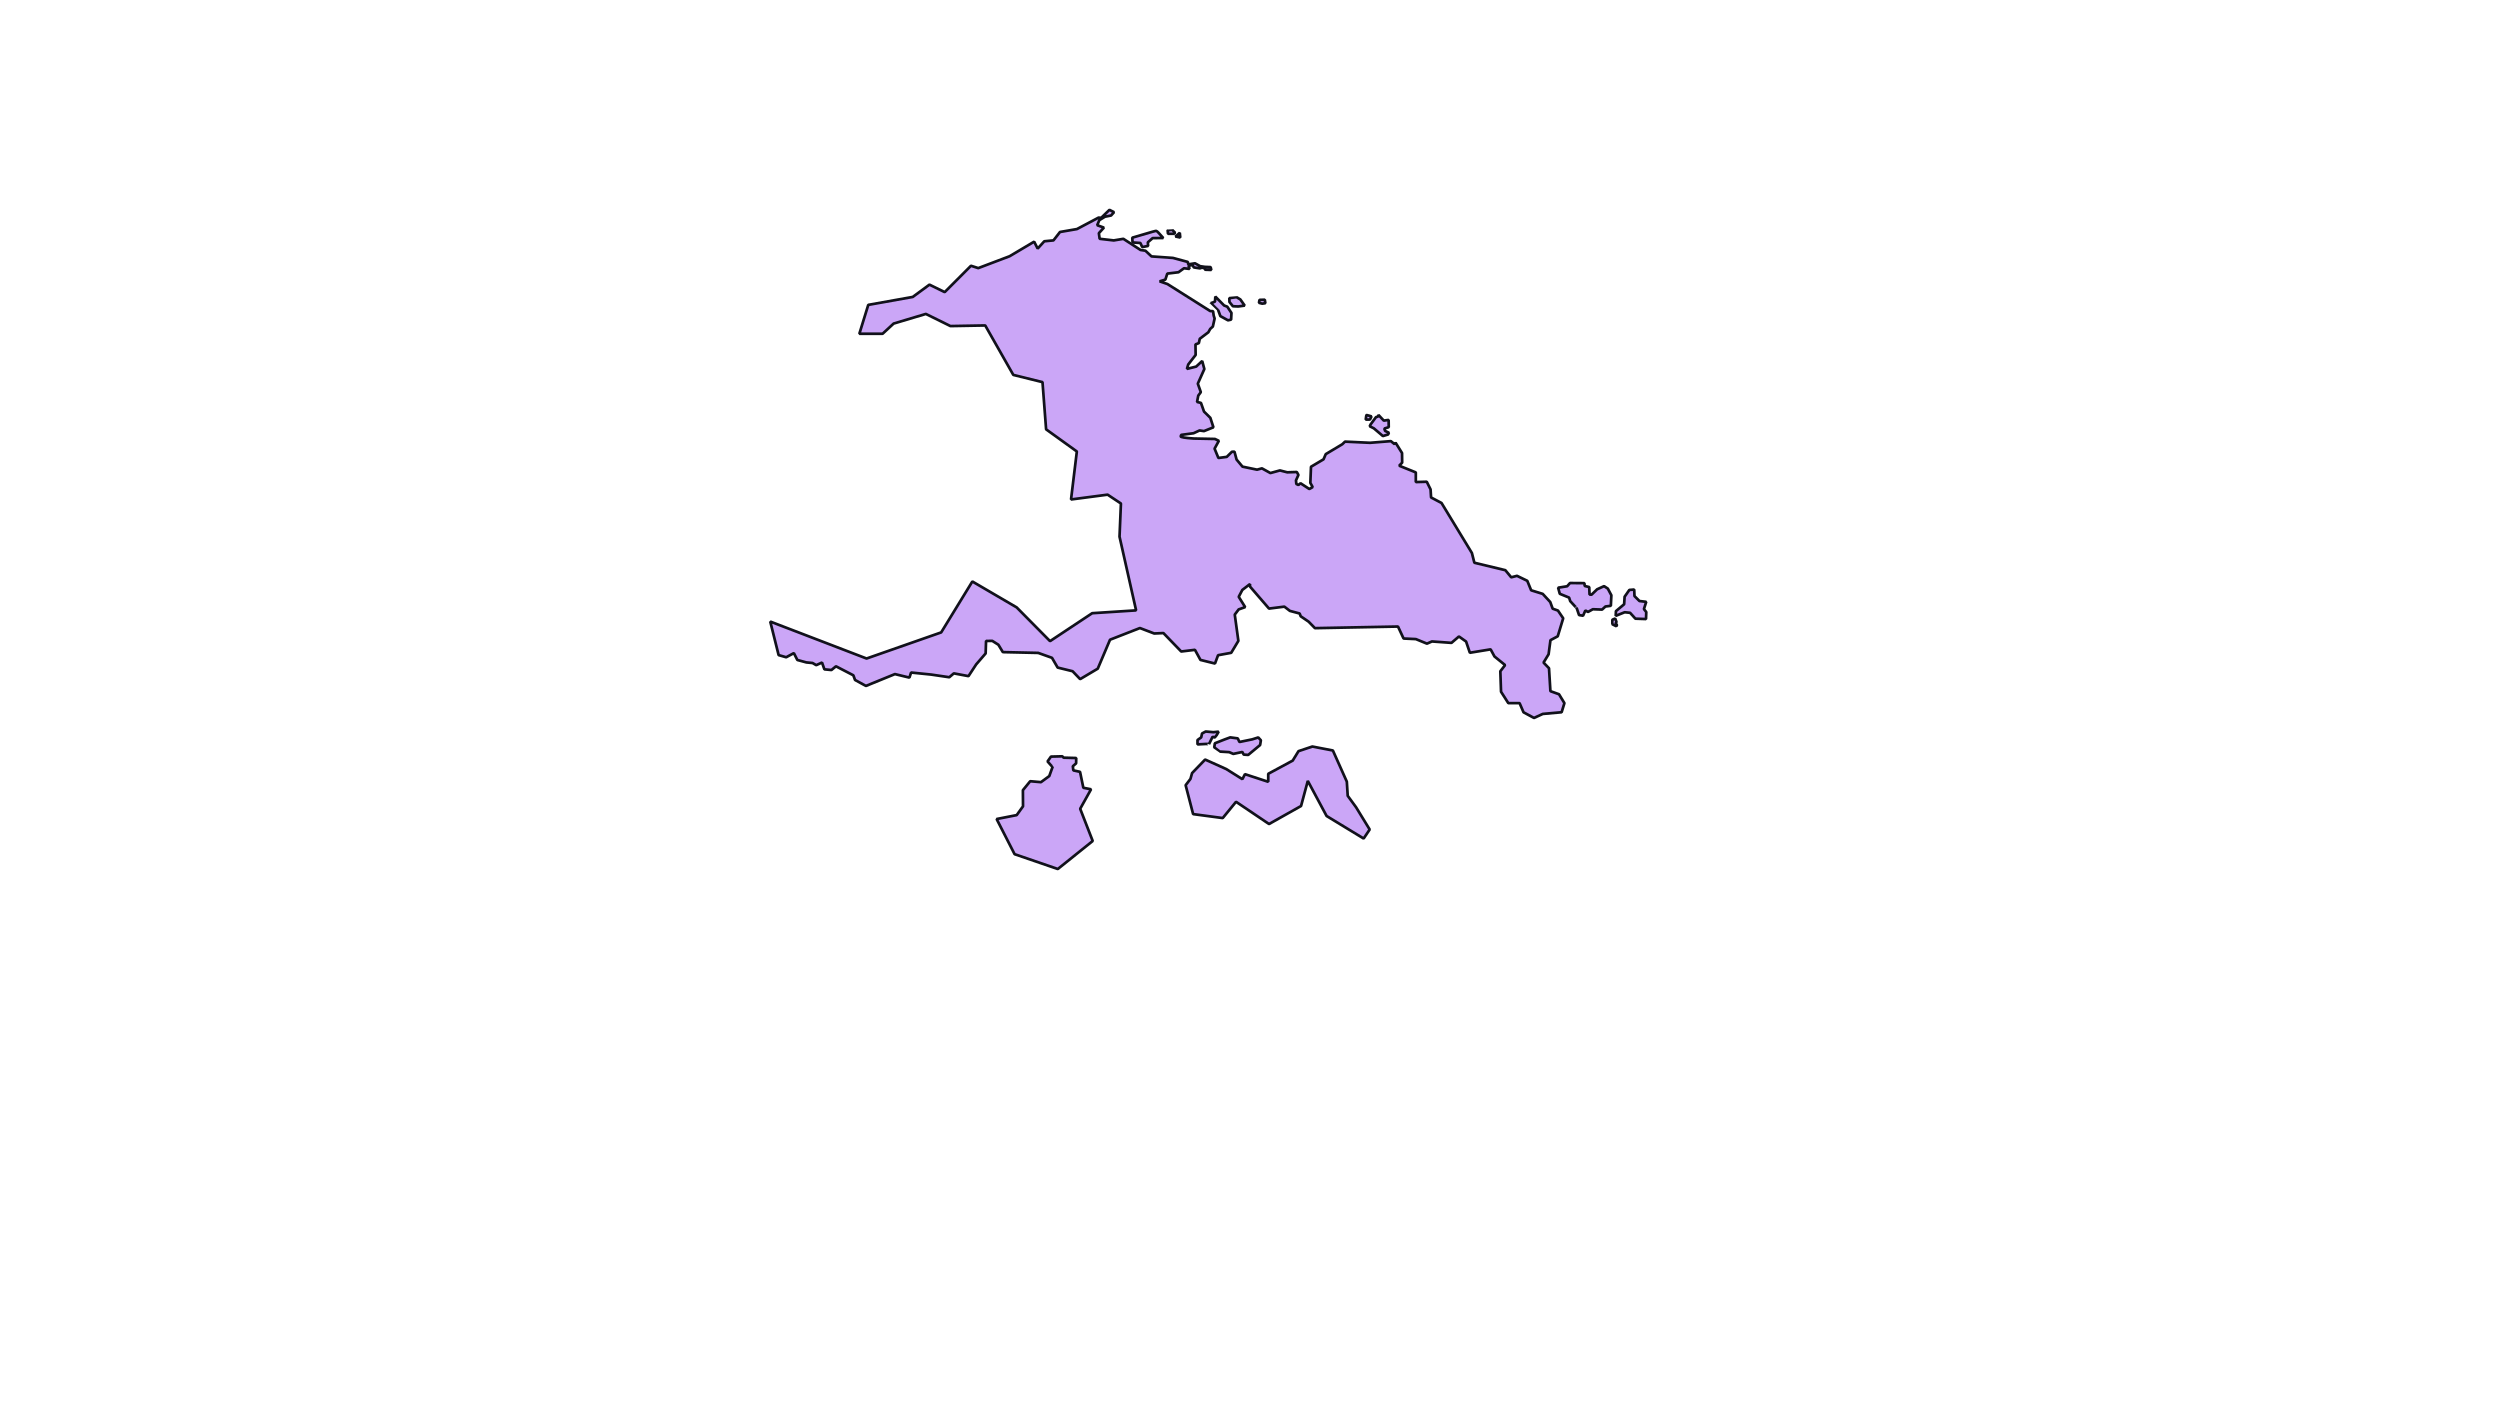 <?xml version="1.0" standalone="no"?>
<!DOCTYPE svg PUBLIC "-//W3C//DTD SVG 20010904//EN" "http://www.w3.org/TR/2001/REC-SVG-20010904/DTD/svg10.dtd">
<!-- Created using Krita: https://krita.org -->
<svg xmlns="http://www.w3.org/2000/svg" 
    xmlns:xlink="http://www.w3.org/1999/xlink"
    xmlns:krita="http://krita.org/namespaces/svg/krita"
    xmlns:sodipodi="http://sodipodi.sourceforge.net/DTD/sodipodi-0.dtd"
    width="921.6pt"
    height="518.4pt"
    viewBox="0 0 921.6 518.4">
<defs/>
<path id="shape0" transform="matrix(1 0 0 1 504.939 152.965)" fill="#cba6f7" stroke="#11111b" stroke-width="1" stroke-linecap="square" stroke-linejoin="bevel" d="M0.343 3.458L2.299 0.815L3.071 0.569L3.221 0L5.182 2.093L6.967 1.833L7.004 4.505L5.386 5.016L5.659 5.889L7.058 6.55L6.769 7.206L4.855 7.78L1.501 4.929L0 4.172C0.054 4.047 0.168 3.809 0.343 3.458Z" sodipodi:nodetypes="ccccccccccccccc"/><path id="shape1" transform="matrix(1 0 0 1 503.46 152.994)" fill="#cba6f7" stroke="#11111b" stroke-width="1" stroke-linecap="square" stroke-linejoin="bevel" d="M0 1.683L1.565 1.664L2.128 0.516L0.322 0C0.218 0.08 0.111 0.641 0 1.683Z" sodipodi:nodetypes="ccccc"/><path id="shape2" transform="matrix(1 0 0 1 283.946 77.361)" fill="#cba6f7" stroke="#11111b" stroke-width="1" stroke-linecap="square" stroke-linejoin="bevel" d="M113.022 89.074L110.879 106.765L124.362 104.991L129.271 108.251L128.757 120.483L134.866 147.647L118.681 148.689L103.14 158.991L90.835 146.547L74.501 136.997L63.011 155.769L35.508 165.396L0 151.77L3.087 164.137L5.874 164.928L8.703 163.404L9.989 165.931L13.334 166.838L15.584 167.05L15.584 167.05L16.956 167.841L19.078 166.876L19.957 169.384L22.551 169.635L24.223 168.265L30.633 171.584L31.254 173.301L35.263 175.5L45.96 171.14L51.297 172.433L51.919 170.561L59.315 171.314L66.003 172.298L67.675 170.87L73.077 171.892L75.907 167.571L79.401 163.519L79.551 158.928L81.845 158.889L84.095 160.317L85.746 163.037L98.779 163.326L103.862 165.142L105.941 168.731L111.45 170.081L114.237 172.995L120.732 169.136L125.255 158.467L136.274 154.165L141.547 156.171L144.934 156.017L151.494 162.808L156.553 162.191L158.589 165.914L163.948 167.245L165.084 164.178L169.929 163.29L172.566 158.892L171.237 149.207L172.673 147.297L175.074 146.448L172.694 142.647L174.023 140.12L176.854 137.94L176.854 138.866L183.863 146.988L189.522 146.274L191.558 147.837L195.16 148.801L195.546 149.824L198.461 151.811L200.797 154.203L231.409 153.605L233.467 158.023L237.99 158.236L242.084 159.914L243.928 159.104L251.13 159.625L253.874 157.271L256.511 159.142L257.904 163.271L265.557 162.017L266.972 164.636L270.895 167.819L269.137 170.096L269.394 177.64L272.074 181.839L276.233 181.839L277.69 185.222L281.549 187.305L284.786 185.82L291.731 185.202L292.76 181.839L290.766 178.566L287.594 177.427L287.079 168.977L285.064 166.893L286.929 163.826L287.615 158.636L290.295 157.208L292.31 150.572L290.381 147.716L288.43 147.022L287.544 144.586L284.763 141.565L280.496 140.248L279.071 136.749L275.282 134.914L273.152 135.46L270.984 132.834L259.564 130.087L258.655 126.499L247.453 108.055L243.603 106.023L243.421 103.062L242.011 100.225L237.979 100.348L237.979 96.787L231.856 94.318L232.947 93.185L232.901 89.652L230.522 85.832L230.143 86.364L228.779 85.259L221.105 85.872L211.887 85.438L210.88 86.402L204.781 90.049L203.956 91.968L199.336 94.708L199.1 100.641L199.947 102.194L199.583 102.425L198.725 102.907L195.488 100.795L194.706 101.412L193.934 101.055L193.806 99.734L194.706 97.718L194.106 96.637L190.59 96.753L187.889 96.058L184.374 97.023L181.255 95.296L179.454 95.779L174.084 94.66L171.908 92.046L171.126 89.142L170.204 89.171L168.285 91.062L165.209 91.467L163.794 88.033L165.37 85.148L163.932 84.458L156.027 84.294C152.858 84.069 151.291 83.81 151.327 83.517C151.363 83.225 151.438 83.035 151.552 82.948L156.043 82.346L158.267 81.323L159.891 81.559L163.369 80.165L162.238 76.673L159.907 74.368L158.776 71.16L157.338 70.814L157.783 68.484L158.726 67.201L157.617 64.071L160.023 58.683L159.23 55.717L157.017 57.777L153.603 58.63L154.08 57.01L156.816 53.479L156.756 49.604L157.999 49.12L158.34 47.524L161.493 45.136L162.19 43.888L163.16 43.008L163.812 40.075L163.471 38.977L163.236 37.361L162.168 37.297L146.419 27.345L143.547 26.356L145.654 25.708L146.374 23.498L150.496 23L152.52 21.534L154.559 21.772L154.203 20.524L155.711 20.374L156.143 21.22L158.371 21.561L159.159 21.308L160.288 21.568L160.198 22.059L162.592 22.154L162.342 21.104L160.22 21.015L158.485 20.77L156.575 19.699L154.089 20.101L153.937 19.201L148.458 17.721L140.545 17.161L138.302 15.06L136.498 14.787L130.172 10.682L126.625 11.268L121.426 10.668L121.138 8.608L123.002 6.548L120.531 5.661L121.304 3.806L123.396 2.524L125.639 2.087L126.731 0.859L125.033 0L122.017 2.919L121.016 2.865L113.058 7.08L106.813 8.158L104.403 11.255L101.023 11.582L98.583 14.27L97.279 11.732L88.245 17.094L76.679 21.473L73.996 20.613L64.311 30.326L58.687 27.571L52.533 32.1L36.132 35.033L32.843 45.687L41.41 45.681L45.483 41.919L57.359 38.369L66.426 42.845L79.245 42.613L89.599 60.845L100.36 63.507L101.689 80.909Z" sodipodi:nodetypes="ccccccccccccccccccccccccccccccccccccccccccccccccccccccccccccccccccccccccccccccccccccccccccccccccccccccccccccccccccccccccccccccccccccccccccccccccccccccccccczccccccccccccccccccccccccccccccccccccccccccccccccccccccccccccccccccccccccccccccccccccccccc"/><path id="shape3" transform="matrix(1 0 0 1 367.394 278.806)" fill="#cba6f7" stroke="#11111b" stroke-width="1" stroke-linecap="square" stroke-linejoin="bevel" d="M18.778 1.891L20.032 0.106L24.212 0L24.695 0.502L29.347 0.627L29.304 2.595L28.093 3.666L28.275 5.19L30.751 5.72L31.973 11.605L34.813 12.155L30.804 19.341L35.424 31.216L22.551 41.547L6.624 36.078L0 23.122L7.396 21.675L9.732 18.434L9.689 12.482L12.38 9.183L16.345 9.531L19.411 7.283L20.654 3.839C20.511 3.852 19.886 3.203 18.778 1.891Z" sodipodi:nodetypes="cccccccccccccccccccccccc"/><path id="shape4" transform="matrix(1 0 0 1 441.448 269.664)" fill="#cba6f7" stroke="#11111b" stroke-width="1" stroke-linecap="square" stroke-linejoin="bevel" d="M0.004 4.754L0 3.141L1.364 2.162L1.675 0.723L3.024 0L5.859 0.249L7.799 0.051L7.083 1.306L6.347 2.21L5.563 1.937L4.233 4.655C4.253 4.53 2.843 4.563 0.004 4.754Z" sodipodi:nodetypes="cccccccccccc"/><path id="shape5" transform="matrix(1 0 0 1 447.625 271.826)" fill="#cba6f7" stroke="#11111b" stroke-width="1" stroke-linecap="square" stroke-linejoin="bevel" d="M0 3.659L0.227 2.179L3.774 0.781L5.889 0L8.663 0.372L9.28 1.702L13.983 0.733L16.227 0.024L17.185 1.074L16.901 2.821L12.513 6.466L10.845 6.35L10.357 5.385L7.018 6.091L5.506 5.443L2.126 5.242C2.121 5.228 1.412 4.701 0 3.659Z" sodipodi:nodetypes="ccccccccccccccccc"/><path id="shape6" transform="matrix(1 0 0 1 574.391 214.928)" fill="#cba6f7" stroke="#11111b" stroke-width="1" stroke-linecap="square" stroke-linejoin="bevel" d="M4.459 6.675L4.041 5.373L0.606 3.97L0 1.722L3.323 1.191L4.378 0L9.679 0.043L9.802 1.095L11.463 1.481L11.576 4.254L12.326 4.283L14.357 2.32L16.93 1.148L18.312 2.05L19.62 4.505L19.432 8.392L17.439 8.653L16.201 9.791L12.798 9.661L11.008 10.659L10.043 10.119L9.191 12.048L7.712 11.817L6.785 9.077C6.76 9.18 5.984 8.38 4.459 6.675Z" sodipodi:nodetypes="ccccccccccccccccccccccccc"/><path id="shape7" transform="matrix(1 0 0 1 594.343 228.013)" fill="#cba6f7" stroke="#11111b" stroke-width="1" stroke-linecap="square" stroke-linejoin="bevel" d="M0.032 0.441L1.075 0L1.554 1.244L1.251 1.799L1.755 2.392L1.49 2.836L0 2.093C0.013 2.06 0.023 1.509 0.032 0.441Z" sodipodi:nodetypes="cccccccc"/><path id="shape8" transform="matrix(1 0 0 1 595.613 217.329)" fill="#cba6f7" stroke="#11111b" stroke-width="1" stroke-linecap="square" stroke-linejoin="bevel" d="M0.088 7.958L0 9.69L3.317 8.371L5.297 8.573L7.264 10.739L11.171 10.879L11.268 8.306L10.41 7.194L11.249 4.531L8.754 4.232L6.919 2.402L6.819 0L5.021 0.152L3.285 2.648L3.108 5.419C3.096 5.43 2.089 6.277 0.088 7.958Z" sodipodi:nodetypes="cccccccccccccccc"/><path id="shape9" transform="matrix(1 0 0 1 446.319 109.325)" fill="#cba6f7" stroke="#11111b" stroke-width="1" stroke-linecap="square" stroke-linejoin="bevel" d="M0 2.392C0.354 2.363 0.88 2.181 1.578 1.845L1.702 0L4.938 3.292L6.104 3.731L7.645 6.034L7.519 8.501L6.369 8.757L3.556 7.206L2.792 5.122C2.794 5.109 1.863 4.199 0 2.392Z" sodipodi:nodetypes="ccccccccccc"/><path id="shape10" transform="matrix(1 0 0 1 453.179 109.585)" fill="#cba6f7" stroke="#11111b" stroke-width="1" stroke-linecap="square" stroke-linejoin="bevel" d="M0 0.322L0.045 1.741L1.319 3.308L3.276 3.393L5.66 3.066L4.062 0.801L2.73 0C2.714 0.013 1.804 0.12 0 0.322Z" sodipodi:nodetypes="cccccccc"/><path id="shape11" transform="matrix(1 0 0 1 464.107 110.487)" fill="#cba6f7" stroke="#11111b" stroke-width="1" stroke-linecap="square" stroke-linejoin="bevel" d="M0.186 0.06L0 1.146L1.201 1.451L2.355 1.286L2.152 0C2.103 0.002 1.448 0.022 0.186 0.06Z" sodipodi:nodetypes="cccccc"/><path id="shape01" transform="matrix(1 0 0 1 417.402 85.123)" fill="#cba6f7" fill-rule="evenodd" stroke="#11111b" stroke-width="1" stroke-linecap="square" stroke-linejoin="bevel" d="M0 2.493L0.102 4.253L2.986 4.451L3.668 5.951L5.832 5.545L5.737 4.208L7.503 2.657L11.429 2.623C9.944 0.89 9.088 0.017 8.864 0.003C8.526 -0.017 8.488 -0.017 0 2.493Z" sodipodi:nodetypes="cccccccccc"/><path id="shape111" transform="matrix(1 0 0 1 430.434 84.816)" fill="#cba6f7" fill-rule="evenodd" stroke="#11111b" stroke-width="1" stroke-linecap="square" stroke-linejoin="bevel" d="M0 0.085C0.013 0.315 0.059 0.743 0.14 1.371L2.266 1.374L2.77 1.003L1.777 0C1.772 0.009 1.18 0.038 0 0.085Z" sodipodi:nodetypes="cccccc"/><path id="shape21" transform="matrix(1 0 0 1 433.311 85.816)" fill="#cba6f7" fill-rule="evenodd" stroke="#11111b" stroke-width="1" stroke-linecap="square" stroke-linejoin="bevel" d="M0 1.357L1.607 0L1.785 1.743C1.724 1.729 1.129 1.601 0 1.357Z" sodipodi:nodetypes="cccc"/><path id="shape31" transform="matrix(1 0 0 1 437.073 275.202)" fill="#cba6f7" fill-rule="evenodd" stroke="#11111b" stroke-width="1" stroke-linecap="square" stroke-linejoin="bevel" d="M2.38 9.781L7.185 4.802L14.976 8.308L20.918 12.032L21.873 10.191L30.452 13.001L30.452 10.054L39.471 5.184L41.608 1.705L46.702 0L54.28 1.46L59.419 12.946L59.752 18.171L62.83 22.387L67.847 30.586L65.618 33.914L51.961 25.606L45.034 12.674L42.548 21.923L30.74 28.567L18.584 20.368L13.672 26.37L2.759 24.91L0 14.256L1.773 11.937C1.794 11.728 1.996 11.009 2.38 9.781Z" sodipodi:nodetypes="cccccccccccccccccccccccccc"/>
</svg>
